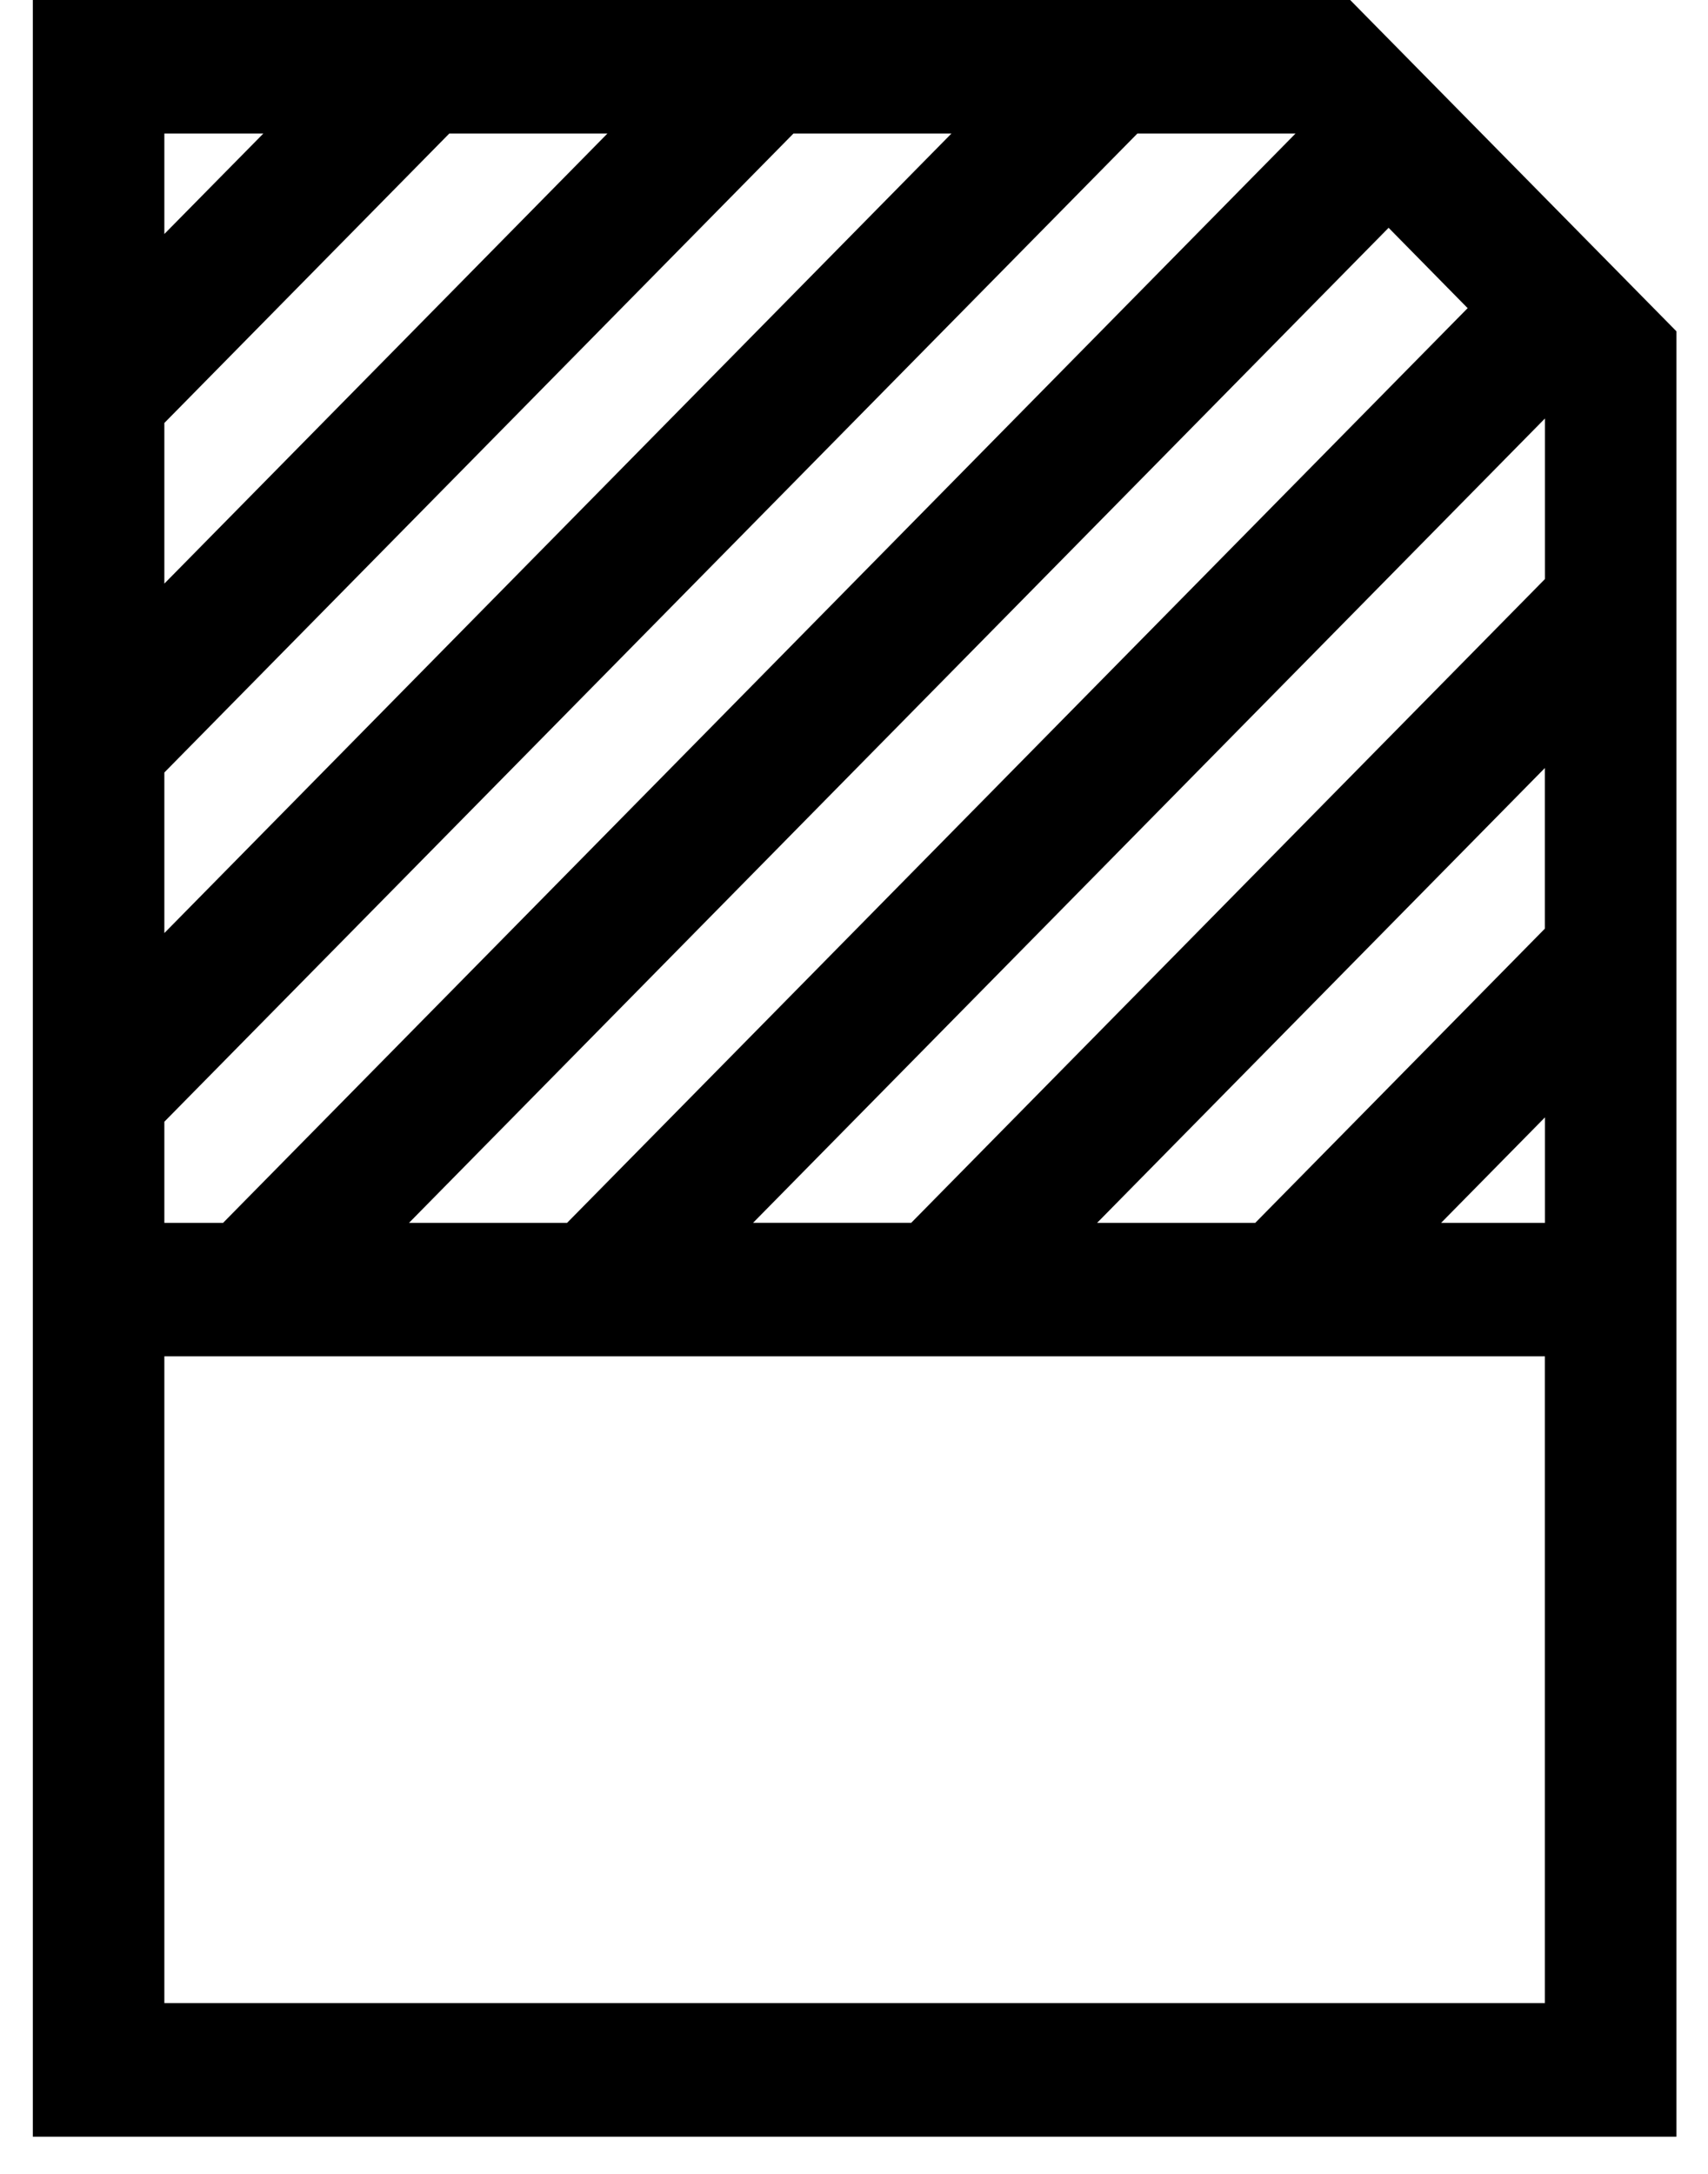 <svg width="22" height="28" viewBox="0 0 22 28" xmlns="http://www.w3.org/2000/svg"><title>Shape</title><path d="M21.593 4.267v23.254H.423V0h16.968l4.202 4.267zm-1.694 7.693V9.892l-5.768 5.859h2.037l3.731-3.79zm0 2.433l-1.337 1.358H19.9v-1.358zM2.117 5.448v2.069L7.824 1.72H5.787l-3.67 3.728zm0 4.5v2.07L12.255 1.72H10.22L2.117 9.95zm0 4.501v1.302h.756L16.687 1.72H14.65L2.117 14.448zM17.886 2.934L5.268 15.751h2.036l11.6-11.782-1.018-1.035zm2.013 2.457L9.7 15.75h2.037L19.9 7.458V5.391zM3.392 1.72H2.117v1.294L3.392 1.72zM2.117 25.8h17.782v-8.33H2.117v8.33z"/></svg>
